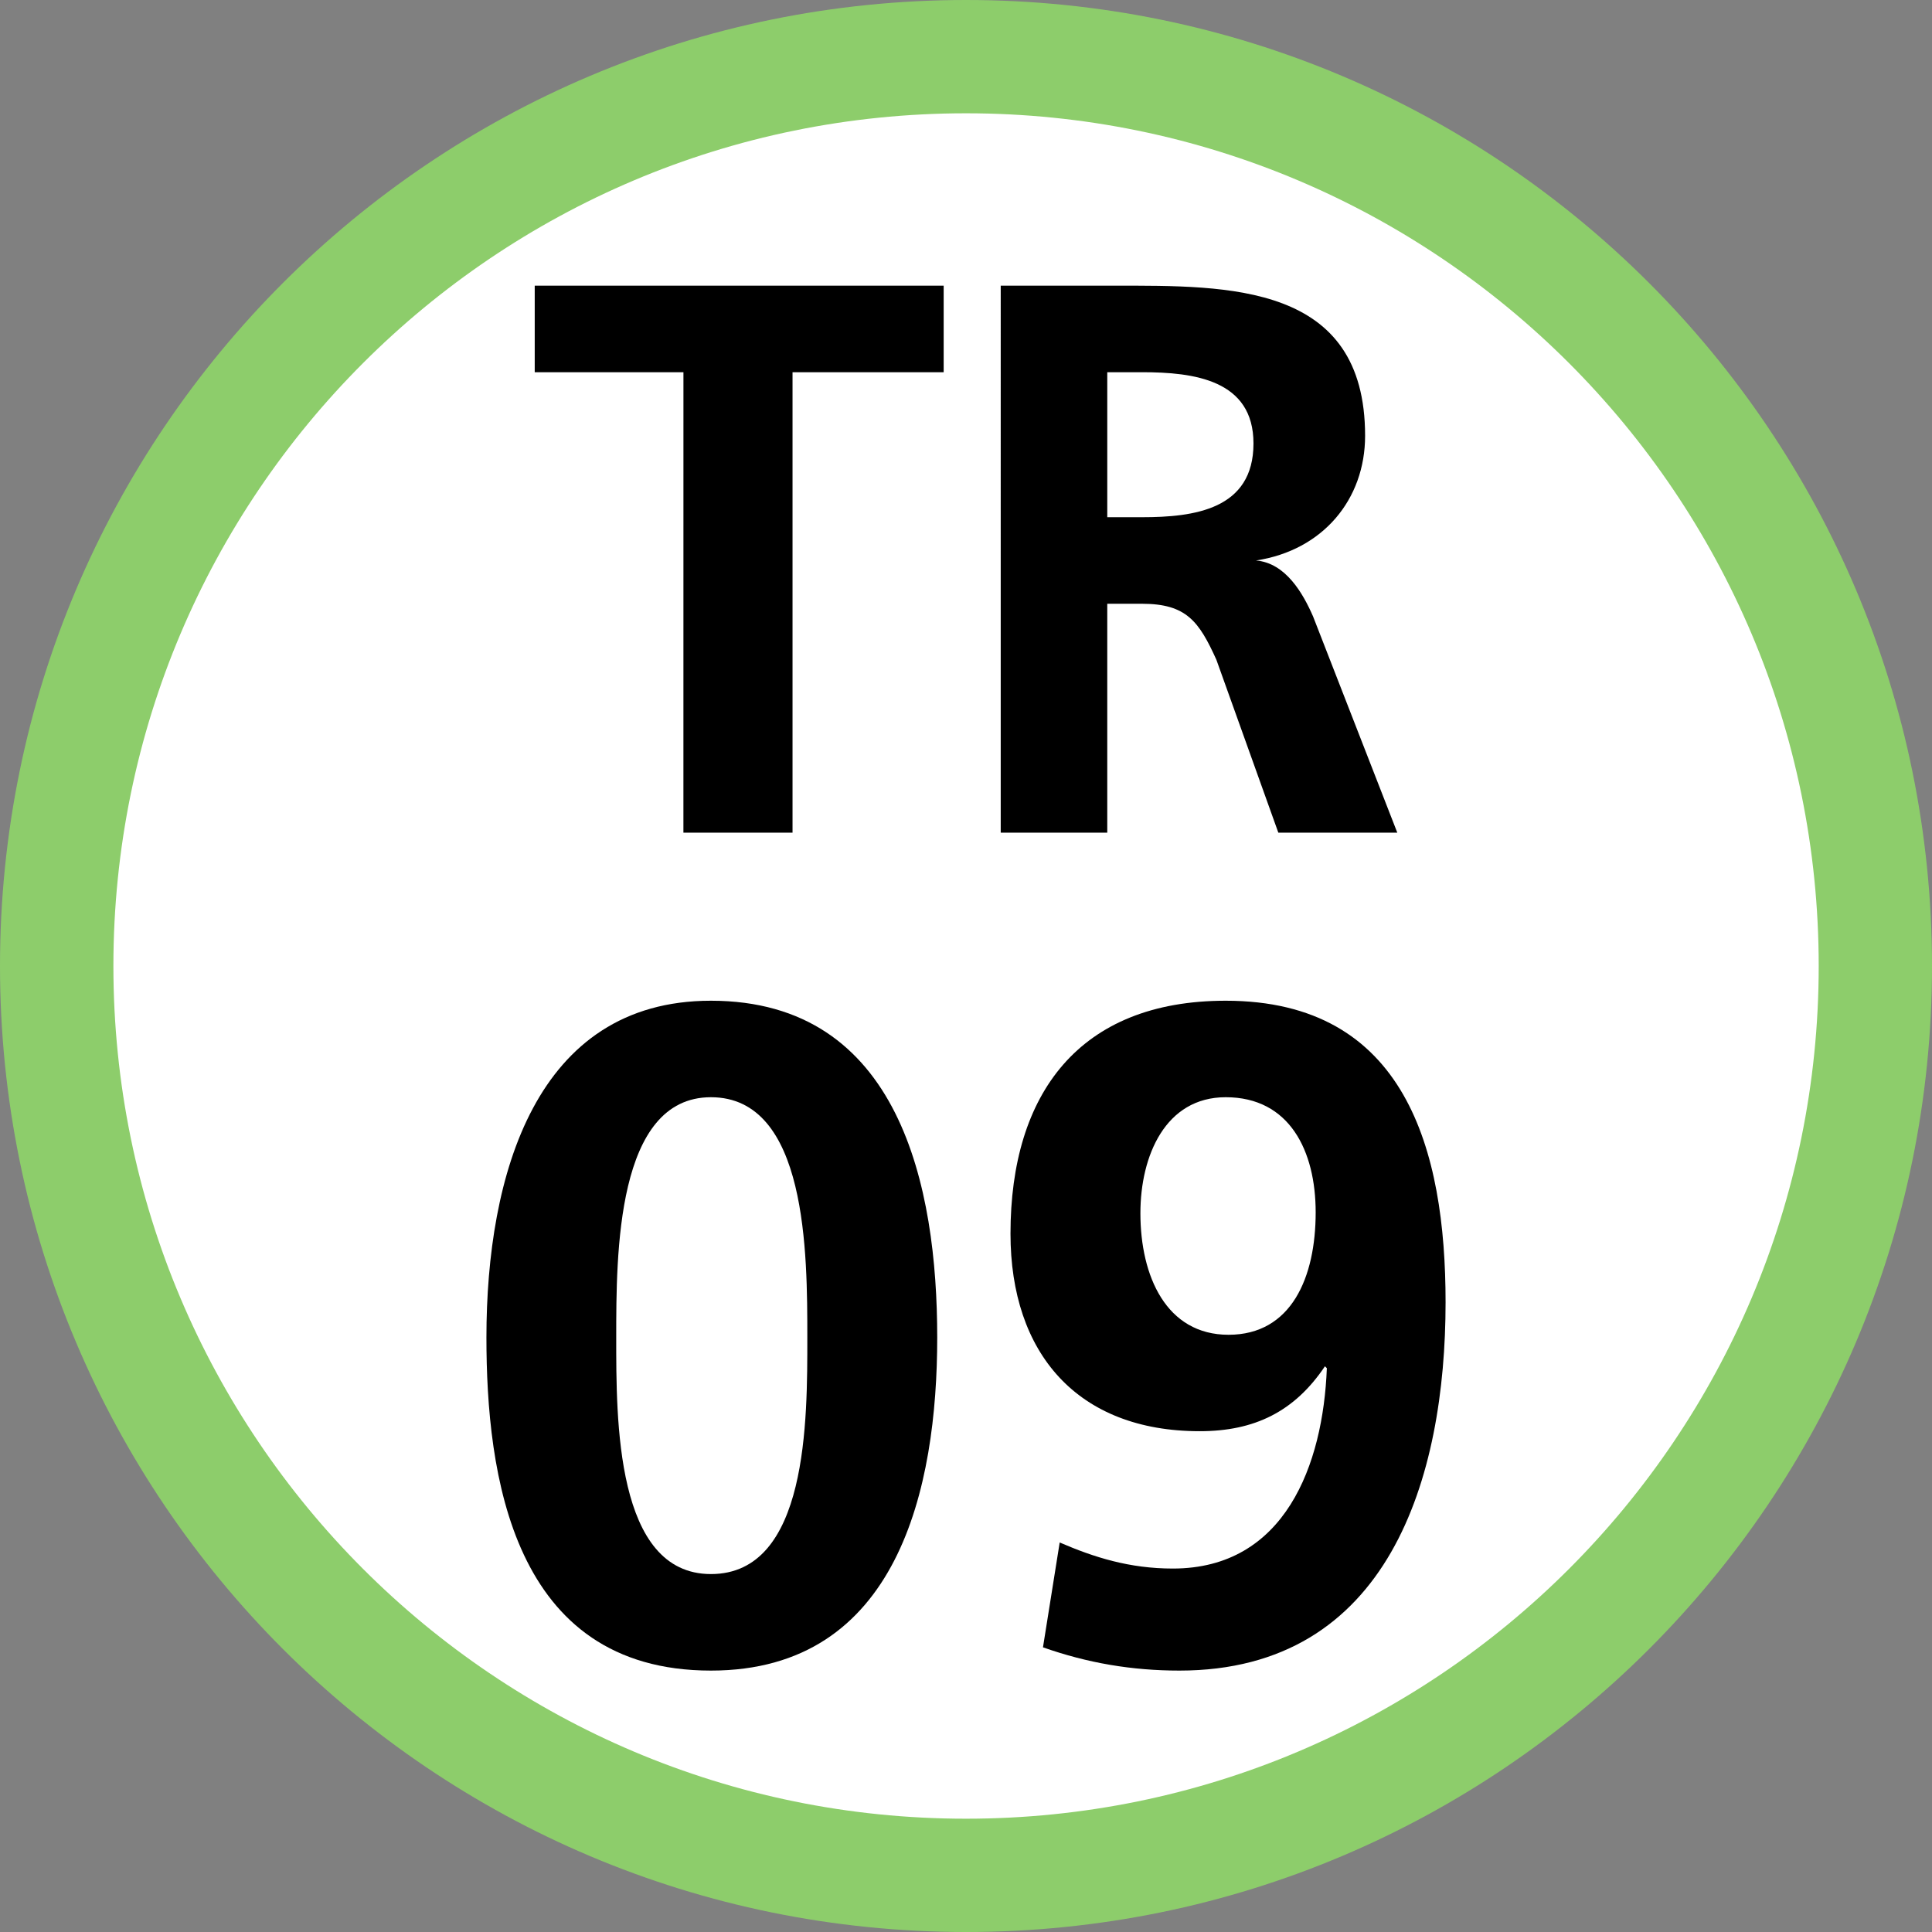 <svg xmlns="http://www.w3.org/2000/svg" xmlns:xlink="http://www.w3.org/1999/xlink" width="75" height="75"><rect width="100%" height="100%" fill="#808080" stroke="none"/><defs><clipPath id="b"><path d="M2 1h17v21.75H2Zm0 0"/></clipPath><clipPath id="c"><path d="M20 1h17v21.75H20Zm0 0"/></clipPath><clipPath id="a"><path d="M0 0h39v23H0z"/></clipPath><clipPath id="e"><path d="M1 .848h19v26.004H1Zm0 0"/></clipPath><clipPath id="f"><path d="M22 .848h18v26.004H22Zm0 0"/></clipPath><clipPath id="d"><path d="M0 0h41v27H0z"/></clipPath><clipPath id="g"><path d="M0 0h75v75H0z"/></clipPath><g id="h" clip-path="url(#a)"><g clip-path="url(#b)"><path d="M8.531 4.45H2.758V1.09h15.875v3.36h-5.867v17.874H8.53Zm0 0"/></g><g clip-path="url(#c)"><path d="M20.848 1.09h4.425c4.426 0 9.72-.098 9.72 5.828 0 2.469-1.638 4.445-4.235 4.84 1.156.097 1.828 1.285 2.215 2.172l3.27 8.394h-4.618l-2.406-6.715c-.672-1.48-1.157-2.171-2.887-2.171h-1.348v8.886h-4.136Zm4.136 8.988h1.348c2.02 0 4.328-.297 4.328-2.863 0-2.469-2.308-2.766-4.328-2.766h-1.348Zm0 0"/></g></g><g id="i" clip-path="url(#d)"><g clip-path="url(#e)"><path d="M1.883 13.922c0-6.3 1.91-13.074 8.715-13.074 7.343 0 8.785 7.238 8.785 13.074 0 5.832-1.512 12.93-8.785 12.93-7.739 0-8.715-7.672-8.715-12.93m12.457 0c0-3.242 0-9.328-3.742-9.328-3.676 0-3.676 6.086-3.676 9.328 0 3.172-.035 9.183 3.676 9.183 3.78 0 3.742-6.011 3.742-9.183Zm0 0"/></g><g clip-path="url(#f)"><path d="M24.137 21.879c1.332.574 2.699 1.012 4.394 1.012 4.356 0 5.832-4.036 5.977-7.778l-.074-.074c-1.184 1.762-2.735 2.52-4.86 2.52-4.75 0-7.347-3.024-7.347-7.668 0-5.438 2.668-9.043 8.355-9.043 6.984 0 8.535 5.797 8.535 11.707 0 6.804-2.195 14.297-10.332 14.297-1.84 0-3.57-.293-5.297-.903l.649-4.07m9.937-12.817c0-2.378-1.008-4.468-3.492-4.468-2.34 0-3.312 2.27-3.312 4.504 0 2.449 1.007 4.718 3.421 4.718 2.446 0 3.383-2.234 3.383-4.754Zm0 0"/></g></g><g id="j" clip-path="url(#g)"><path fill="#8DCD6B" d="M75 37.5C75 16.79 58.21 0 37.5 0S0 16.79 0 37.5 16.79 75 37.5 75 75 58.21 75 37.5Zm0 0"/><path fill="#FFF" d="M70.602 37.5c0-18.281-14.82-33.102-33.102-33.102-18.281 0-33.098 14.82-33.098 33.102 0 18.281 14.817 33.102 33.098 33.102S70.602 55.782 70.602 37.5Zm0 0"/><use xlink:href="#h" transform="translate(18 10)"/><use xlink:href="#i" transform="translate(17 38)"/></g></defs><use xlink:href="#j"/></svg>